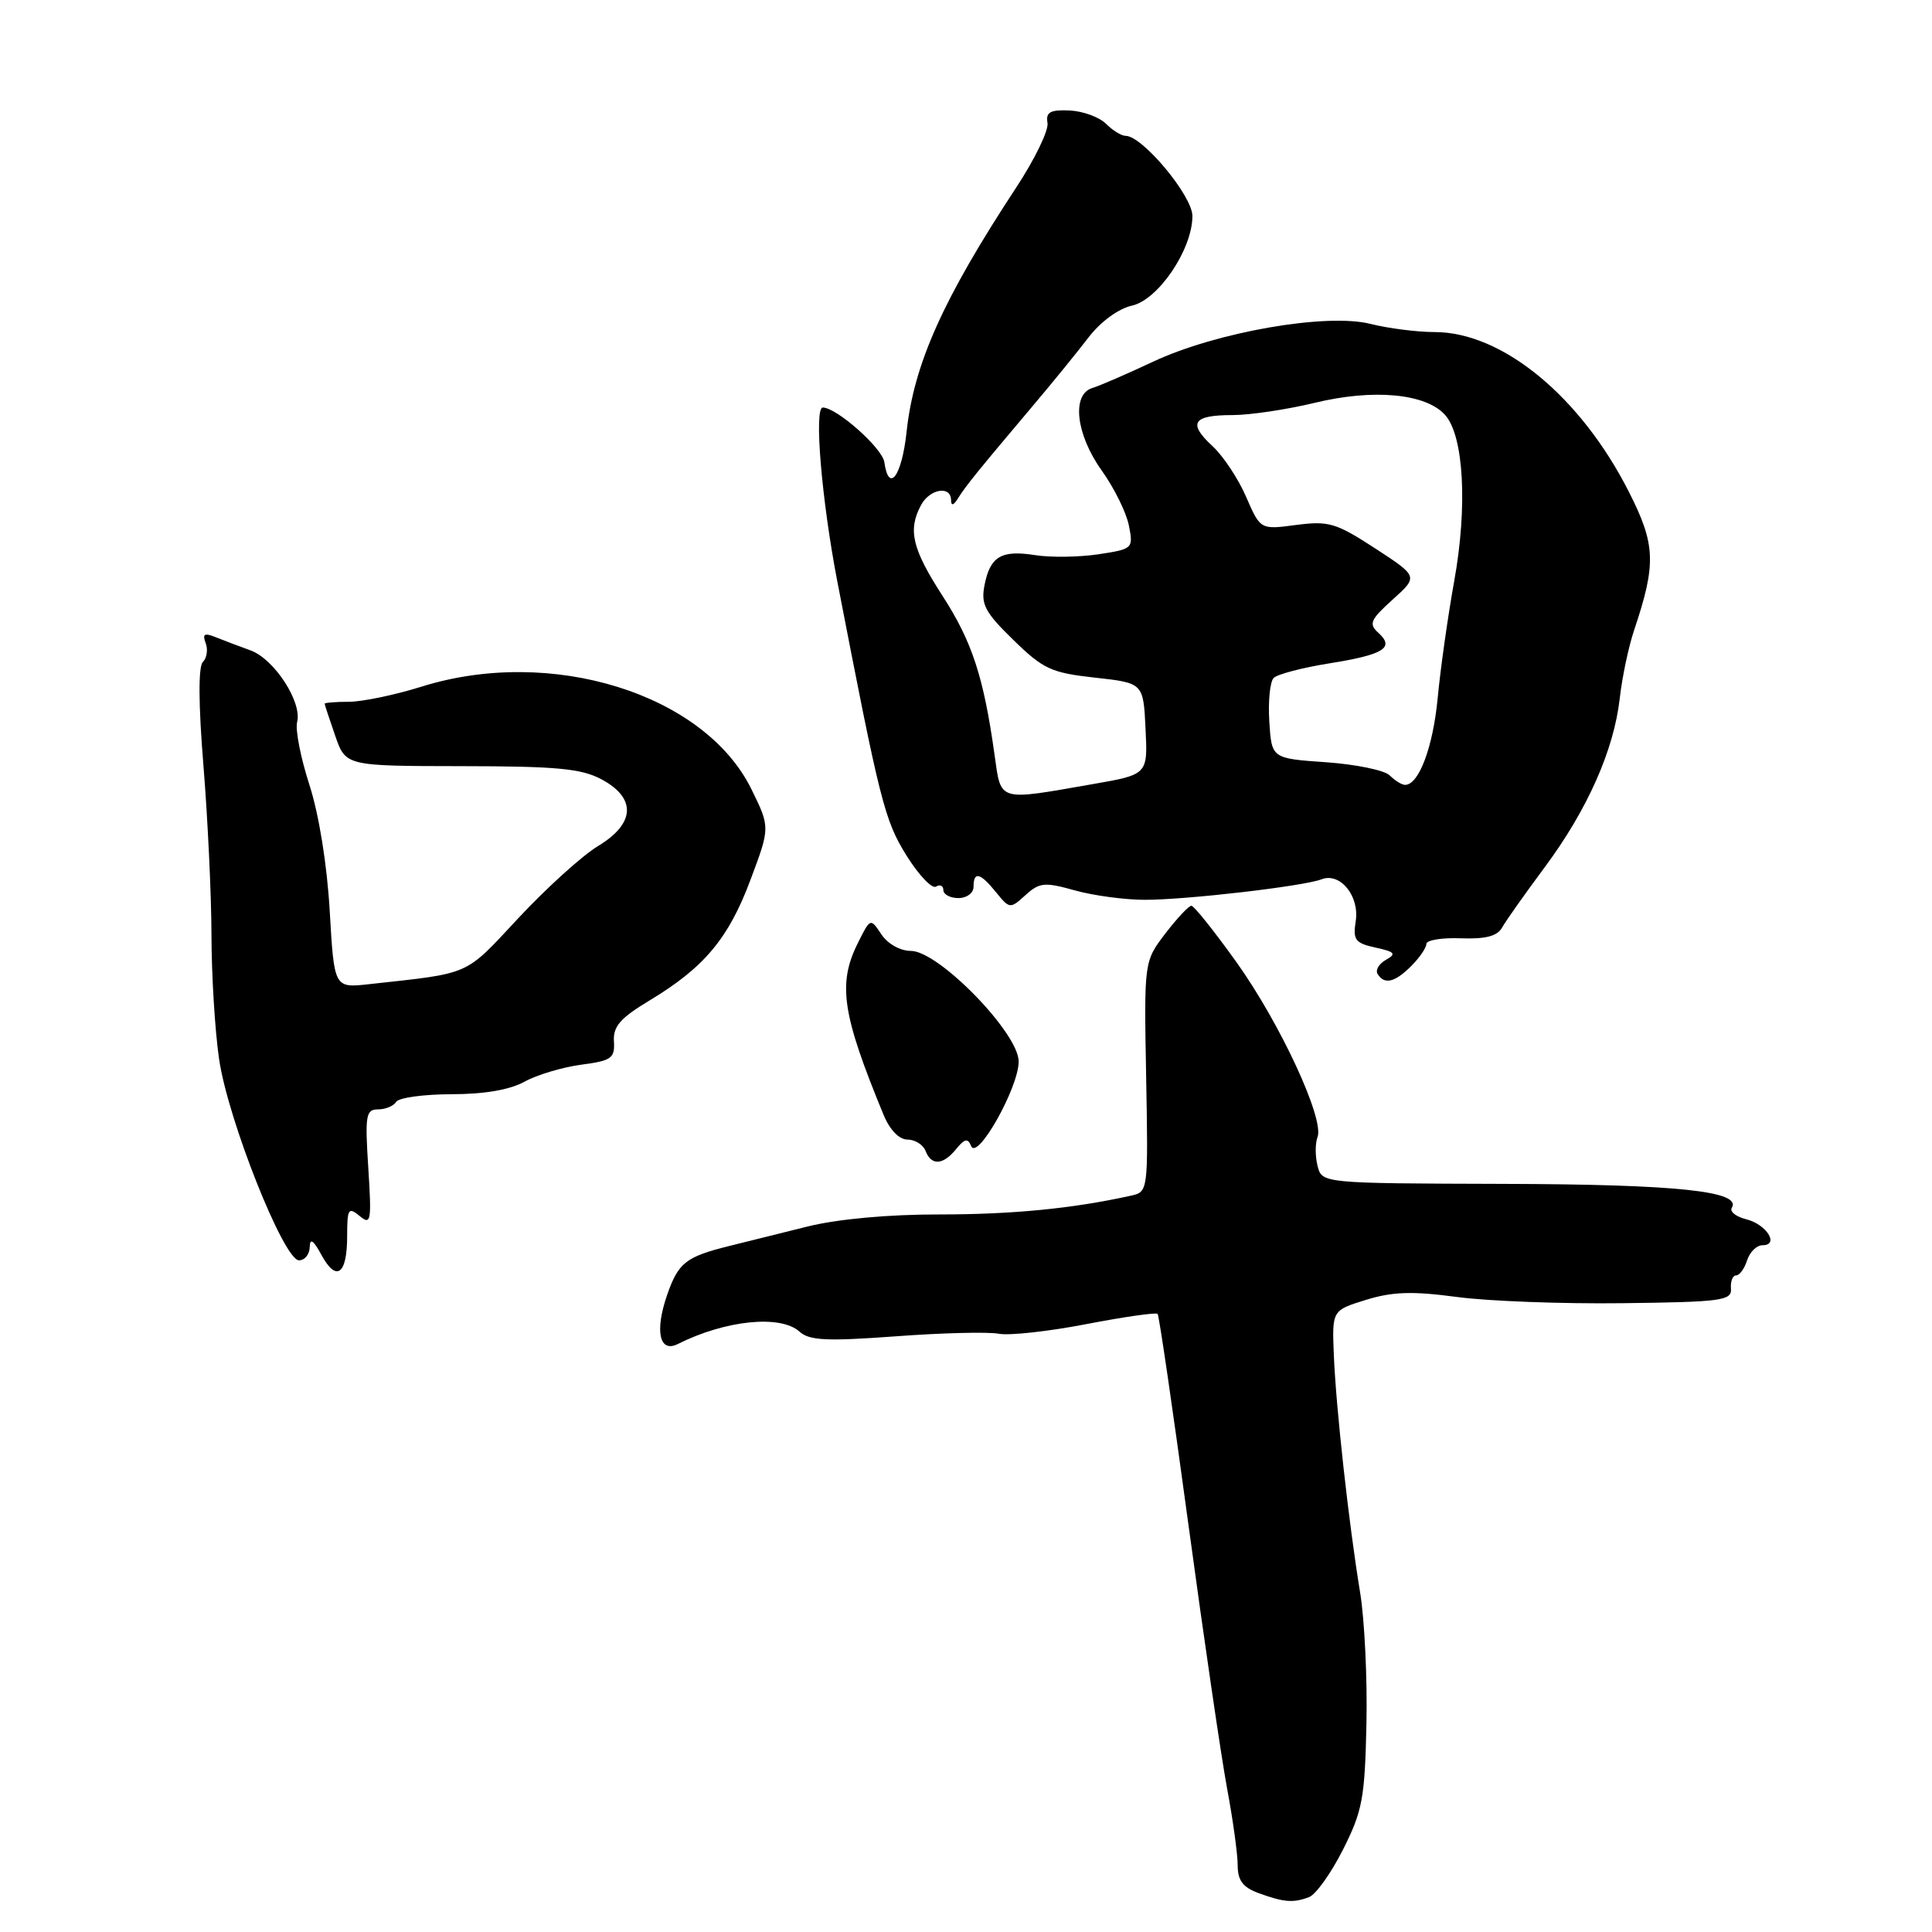 <?xml version="1.0" encoding="UTF-8" standalone="no"?>
<!DOCTYPE svg PUBLIC "-//W3C//DTD SVG 1.1//EN" "http://www.w3.org/Graphics/SVG/1.1/DTD/svg11.dtd" >
<svg xmlns="http://www.w3.org/2000/svg" xmlns:xlink="http://www.w3.org/1999/xlink" version="1.1" viewBox="0 0 256 256">
 <g >
 <path fill="currentColor"
d=" M 173.47 251.37 C 174.36 251.03 176.39 248.19 177.96 245.07 C 180.53 239.98 180.85 238.26 181.06 228.45 C 181.19 222.43 180.81 214.57 180.22 211.00 C 178.72 201.88 177.03 186.59 176.74 179.56 C 176.50 173.63 176.50 173.63 181.00 172.24 C 184.52 171.15 187.14 171.07 193.00 171.85 C 197.12 172.41 207.03 172.78 215.00 172.68 C 228.13 172.52 229.49 172.34 229.36 170.75 C 229.28 169.79 229.59 169.00 230.04 169.00 C 230.50 169.00 231.15 168.10 231.50 167.00 C 231.85 165.90 232.77 165.00 233.54 165.00 C 235.81 165.00 234.09 162.24 231.39 161.56 C 230.03 161.22 229.17 160.54 229.47 160.05 C 230.84 157.84 222.22 156.93 199.22 156.87 C 175.17 156.80 175.17 156.80 174.58 154.48 C 174.26 153.20 174.26 151.49 174.58 150.67 C 175.50 148.26 169.64 135.62 163.85 127.51 C 160.91 123.40 158.22 120.03 157.87 120.02 C 157.52 120.01 155.97 121.67 154.41 123.70 C 151.59 127.40 151.59 127.40 151.87 142.66 C 152.15 157.92 152.14 157.93 149.82 158.44 C 142.13 160.14 134.18 160.92 124.50 160.92 C 117.71 160.91 111.00 161.53 107.00 162.52 C 103.42 163.41 98.74 164.57 96.59 165.11 C 90.86 166.54 89.88 167.31 88.39 171.61 C 86.74 176.38 87.38 179.31 89.81 178.09 C 96.13 174.92 103.43 174.18 105.94 176.45 C 107.25 177.63 109.52 177.74 118.68 177.07 C 124.80 176.61 130.96 176.46 132.35 176.73 C 133.74 176.99 138.96 176.42 143.95 175.45 C 148.95 174.49 153.19 173.88 153.39 174.10 C 153.59 174.32 155.42 186.88 157.47 202.00 C 159.52 217.12 161.83 232.88 162.60 237.00 C 163.37 241.12 164.00 245.70 164.00 247.17 C 164.00 249.17 164.69 250.08 166.75 250.84 C 170.14 252.08 171.38 252.17 173.47 251.37 Z  M 46.00 163.82 C 46.00 160.16 46.16 159.89 47.65 161.12 C 49.16 162.38 49.25 161.85 48.80 154.74 C 48.35 147.78 48.48 147.00 50.09 147.00 C 51.08 147.00 52.16 146.55 52.50 146.00 C 52.84 145.45 56.13 145.00 59.81 144.99 C 64.15 144.99 67.55 144.41 69.50 143.33 C 71.15 142.42 74.53 141.41 77.00 141.08 C 81.03 140.55 81.48 140.23 81.35 137.99 C 81.22 136.00 82.19 134.90 86.11 132.54 C 93.33 128.19 96.55 124.33 99.45 116.56 C 102.05 109.63 102.05 109.63 99.56 104.56 C 93.33 91.91 73.02 85.60 55.84 90.99 C 52.35 92.08 48.04 92.98 46.25 92.99 C 44.46 92.99 43.01 93.11 43.02 93.25 C 43.02 93.39 43.66 95.30 44.42 97.50 C 45.81 101.50 45.81 101.50 61.16 101.52 C 73.87 101.53 77.06 101.84 79.75 103.29 C 84.35 105.78 84.16 109.14 79.25 112.10 C 77.19 113.34 72.45 117.62 68.72 121.62 C 61.46 129.40 62.58 128.90 48.89 130.41 C 44.28 130.92 44.28 130.92 43.69 120.71 C 43.34 114.60 42.26 107.89 41.00 104.00 C 39.84 100.42 39.11 96.68 39.37 95.68 C 40.06 93.04 36.34 87.32 33.20 86.18 C 31.71 85.64 29.63 84.86 28.58 84.43 C 27.08 83.83 26.79 84.00 27.25 85.20 C 27.58 86.06 27.41 87.19 26.88 87.72 C 26.27 88.33 26.29 93.29 26.96 101.49 C 27.53 108.53 28.01 118.61 28.02 123.90 C 28.03 129.18 28.48 136.57 29.03 140.33 C 30.19 148.34 37.60 167.00 39.62 167.00 C 40.38 167.00 41.02 166.21 41.04 165.25 C 41.07 164.01 41.52 164.31 42.59 166.28 C 44.56 169.92 46.00 168.89 46.00 163.82 Z  M 126.70 152.25 C 127.83 150.87 128.24 150.78 128.68 151.86 C 129.50 153.84 134.96 144.13 134.98 140.67 C 135.01 136.92 124.38 126.00 120.70 126.00 C 119.28 126.00 117.63 125.07 116.79 123.81 C 115.34 121.62 115.33 121.63 113.67 124.96 C 110.97 130.37 111.58 134.40 117.09 147.75 C 117.91 149.73 119.15 151.00 120.25 151.00 C 121.25 151.00 122.32 151.68 122.64 152.50 C 123.40 154.49 124.96 154.40 126.70 152.25 Z  M 187.00 128.00 C 188.10 126.90 189.00 125.58 189.00 125.08 C 189.00 124.57 191.06 124.23 193.57 124.33 C 196.82 124.45 198.39 124.05 199.02 122.93 C 199.50 122.06 202.05 118.46 204.67 114.93 C 210.35 107.29 213.86 99.37 214.63 92.50 C 214.94 89.75 215.79 85.70 216.53 83.50 C 219.48 74.70 219.39 72.17 215.83 65.16 C 209.41 52.51 199.05 44.00 190.08 44.00 C 187.77 44.00 183.96 43.51 181.60 42.92 C 175.78 41.45 161.18 43.99 152.78 47.93 C 149.33 49.55 145.71 51.12 144.75 51.41 C 141.96 52.25 142.56 57.56 145.98 62.34 C 147.62 64.63 149.24 67.90 149.58 69.62 C 150.19 72.69 150.12 72.75 145.52 73.45 C 142.94 73.83 139.18 73.88 137.17 73.56 C 132.68 72.85 131.20 73.72 130.45 77.55 C 129.96 80.08 130.50 81.12 134.27 84.79 C 138.23 88.66 139.29 89.15 145.08 89.79 C 151.50 90.50 151.50 90.50 151.79 96.57 C 152.09 102.63 152.09 102.63 144.79 103.90 C 132.09 106.12 132.67 106.29 131.78 100.00 C 130.34 89.69 128.80 85.01 124.90 78.97 C 120.86 72.72 120.27 70.23 122.04 66.93 C 123.19 64.78 125.99 64.30 126.02 66.25 C 126.03 67.08 126.35 66.99 126.96 66.00 C 127.98 64.37 129.56 62.42 136.76 53.89 C 139.37 50.81 142.73 46.68 144.22 44.73 C 145.84 42.62 148.19 40.90 149.98 40.50 C 153.48 39.73 158.00 33.05 158.00 28.62 C 158.00 25.95 151.38 18.00 149.15 18.00 C 148.60 18.00 147.42 17.28 146.54 16.39 C 145.65 15.51 143.48 14.72 141.72 14.64 C 139.14 14.53 138.56 14.86 138.80 16.29 C 138.97 17.27 137.12 21.09 134.69 24.79 C 124.96 39.59 121.08 48.24 120.12 57.28 C 119.49 63.10 117.77 65.42 117.18 61.24 C 116.91 59.37 110.86 54.00 109.02 54.00 C 107.84 54.00 108.87 66.25 110.94 77.00 C 116.62 106.36 117.20 108.67 120.12 113.37 C 121.74 115.96 123.49 117.81 124.03 117.48 C 124.56 117.15 125.00 117.36 125.00 117.94 C 125.00 118.52 125.90 119.00 127.00 119.00 C 128.11 119.00 129.00 118.33 129.00 117.50 C 129.00 115.41 129.88 115.63 131.99 118.24 C 133.78 120.44 133.85 120.45 135.88 118.61 C 137.75 116.92 138.41 116.86 142.42 117.98 C 144.88 118.67 149.05 119.23 151.70 119.23 C 157.26 119.23 172.74 117.43 175.12 116.51 C 177.58 115.56 180.16 118.73 179.64 122.06 C 179.25 124.54 179.57 124.97 182.26 125.56 C 184.84 126.12 185.06 126.39 183.65 127.18 C 182.72 127.70 182.22 128.55 182.54 129.06 C 183.44 130.51 184.82 130.18 187.00 128.00 Z  M 184.15 102.75 C 183.47 102.06 179.66 101.28 175.70 101.00 C 168.50 100.50 168.50 100.50 168.19 95.61 C 168.02 92.92 168.28 90.32 168.77 89.83 C 169.26 89.34 172.55 88.48 176.08 87.91 C 183.35 86.75 184.83 85.84 182.66 83.87 C 181.33 82.67 181.56 82.13 184.54 79.44 C 187.93 76.39 187.93 76.39 182.21 72.66 C 177.03 69.29 176.06 69.00 171.75 69.56 C 167.01 70.19 167.01 70.19 165.12 65.84 C 164.09 63.45 162.08 60.42 160.65 59.10 C 157.36 56.06 158.05 55.00 163.31 55.00 C 165.61 55.00 170.51 54.27 174.19 53.38 C 181.98 51.49 188.90 52.13 191.47 54.97 C 193.96 57.72 194.48 67.08 192.69 77.00 C 191.85 81.67 190.86 88.65 190.50 92.50 C 189.88 99.01 188.01 104.00 186.18 104.00 C 185.75 104.00 184.84 103.44 184.15 102.75 Z "/>
</g>
</svg>